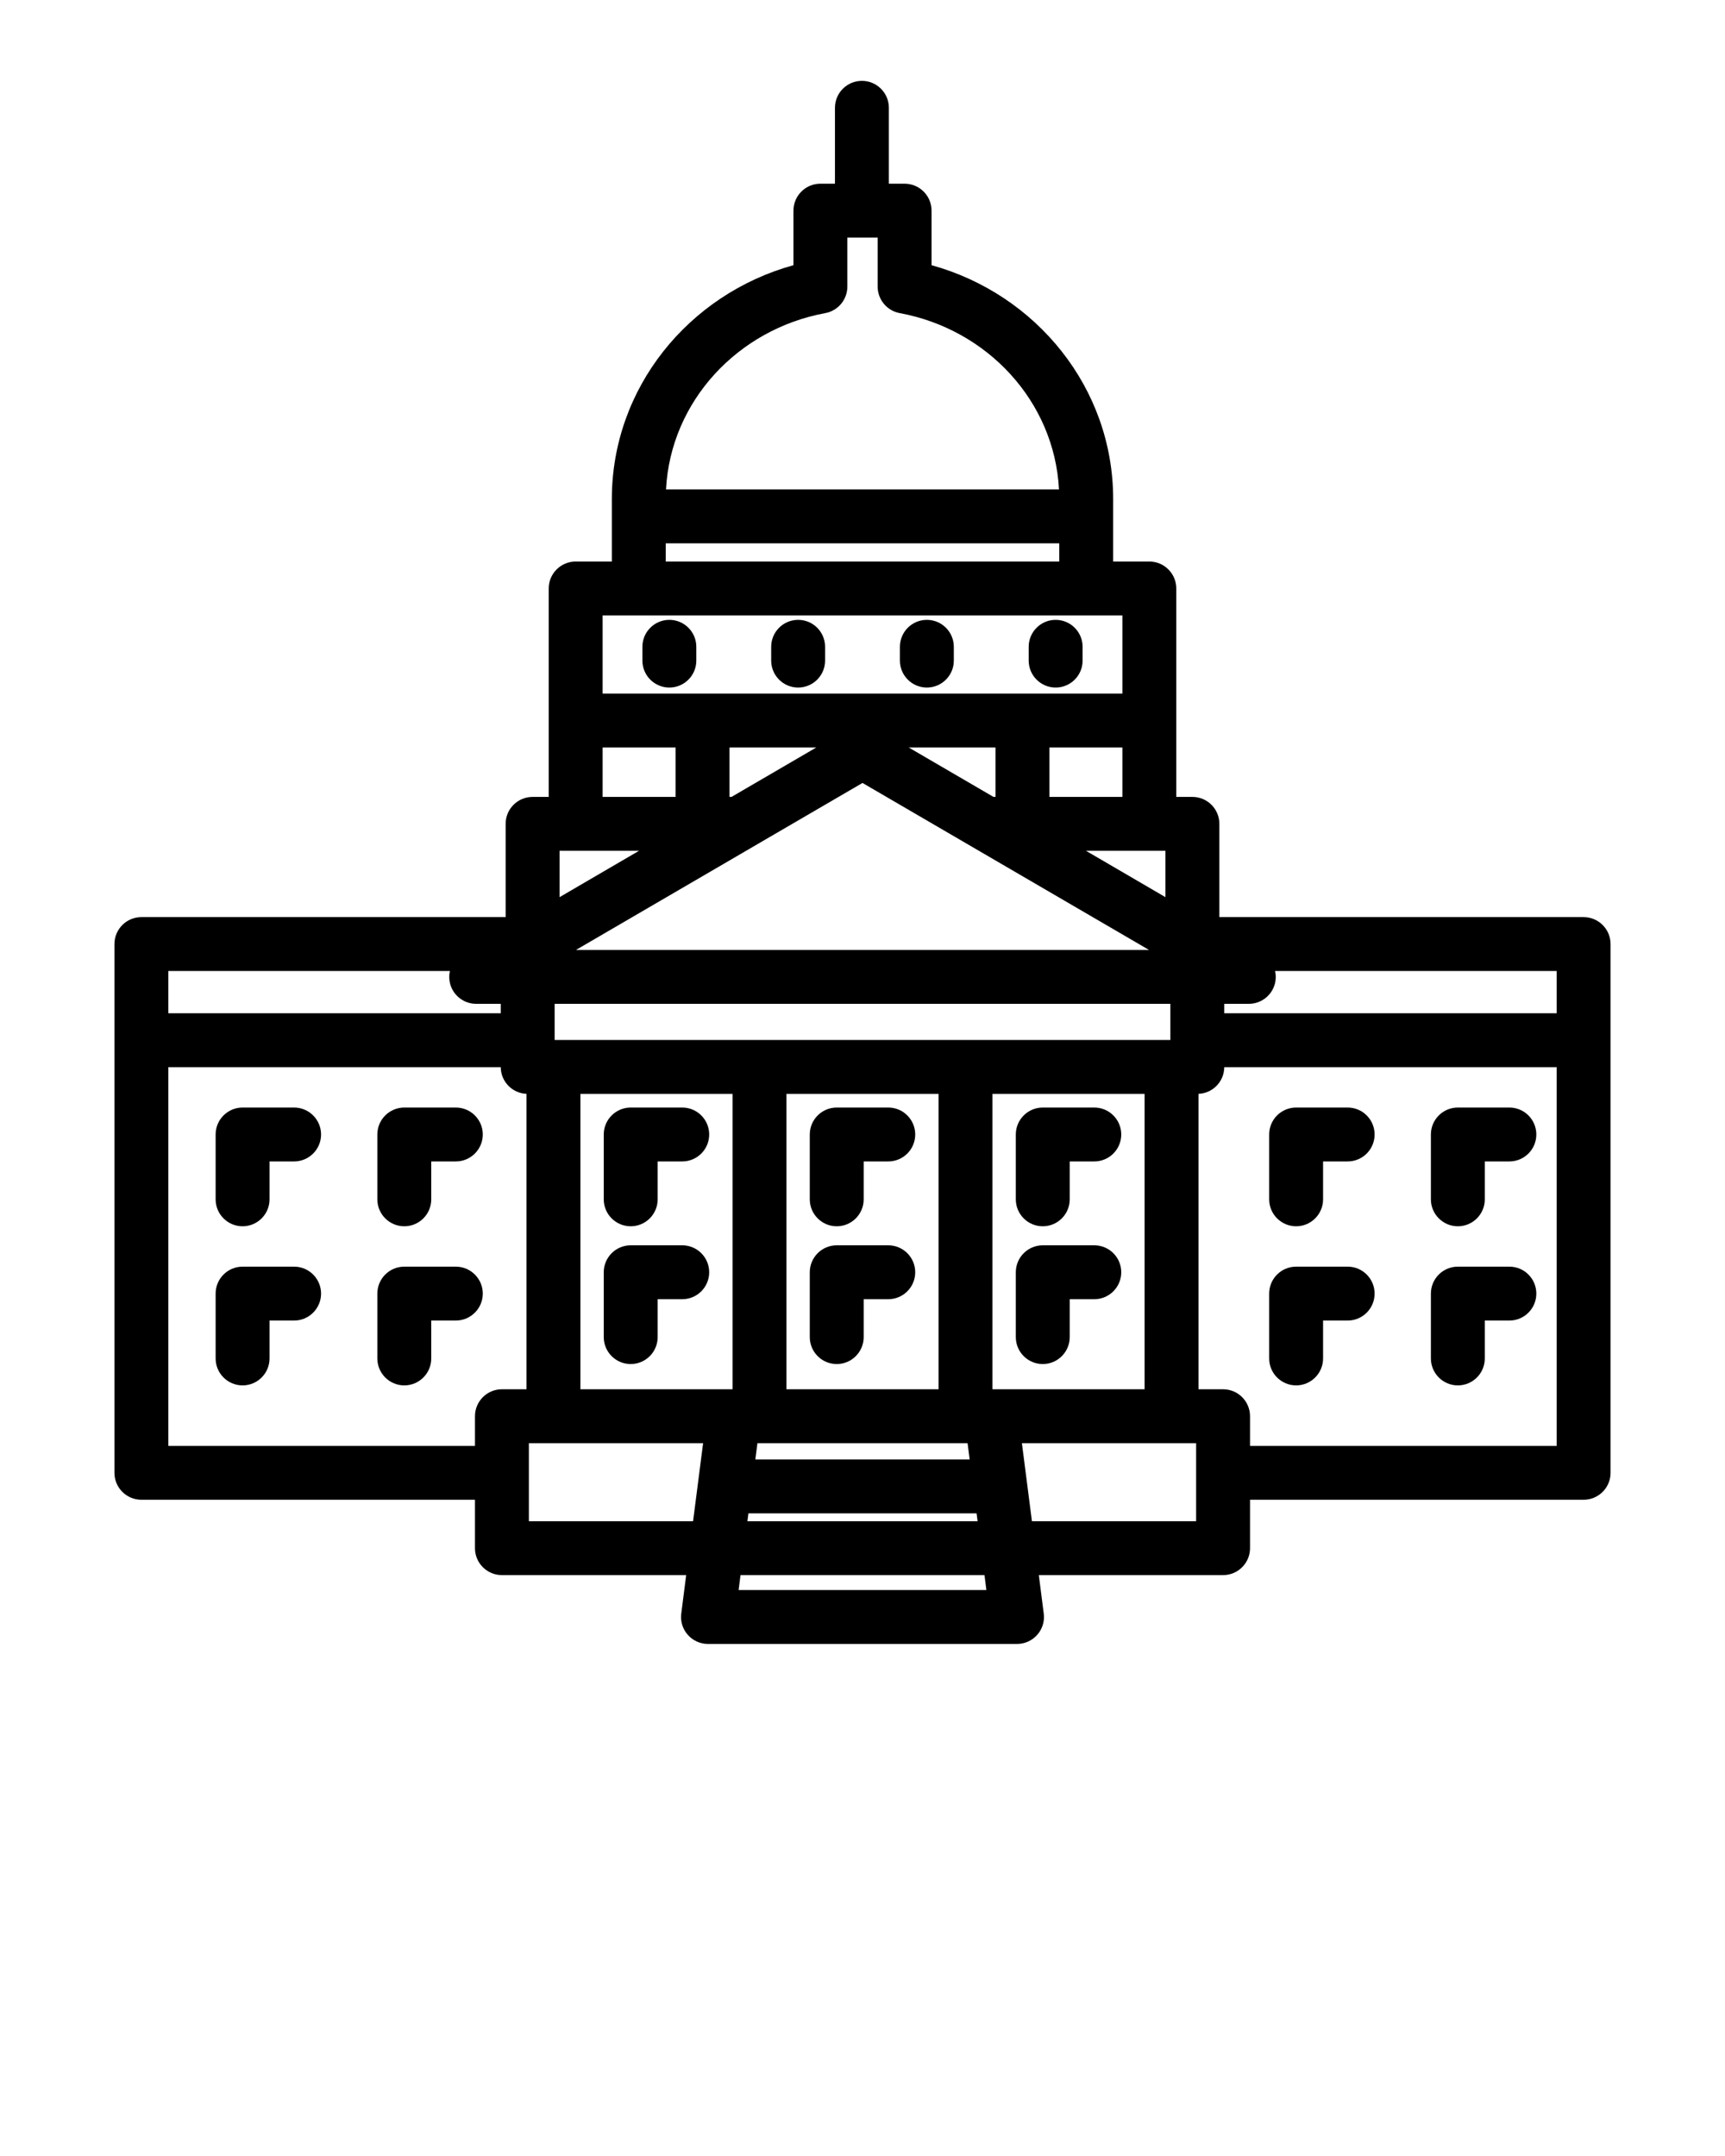 <svg
  xmlns="http://www.w3.org/2000/svg"
  xmlns:xlink="http://www.w3.org/1999/xlink"
  xmlns:serif="http://www.serif.com/"
  viewBox="0 0 32 40"
  version="1.1"
  xml:space="preserve"
  style=""
  x="0px"
  y="0px"
  fill-rule="evenodd"
  clip-rule="evenodd"
  stroke-linejoin="round"
  stroke-miterlimit="2"
>
  <path
    d="M15.489,3.408l-0.27,0c-0.276,0 -0.5,0.224 -0.5,0.5l0,1.012c-1.948,0.54 -3.369,2.281 -3.369,4.339c0,0.181 0,0.296 0,0.318l0,0.841l-0.671,0c-0.276,0 -0.5,0.224 -0.5,0.5l0,3.867l-0.299,0c-0.277,0 -0.5,0.224 -0.5,0.5l-0,1.73l-6.757,-0c-0.276,-0 -0.5,0.224 -0.5,0.5l-0,9.81c-0,0.276 0.224,0.5 0.5,0.5l6.188,-0l0,0.898c0,0.276 0.224,0.5 0.5,0.5l3.418,-0l-0.091,0.713c-0.019,0.143 0.025,0.286 0.12,0.394c0.095,0.108 0.232,0.17 0.375,0.17l5.734,-0c0.143,-0 0.28,-0.062 0.375,-0.17c0.095,-0.108 0.139,-0.251 0.12,-0.394l-0.091,-0.713l3.418,-0c0.276,-0 0.5,-0.224 0.5,-0.5l-0,-0.898l6.188,-0c0.276,-0 0.5,-0.224 0.5,-0.5l0,-9.81c0,-0.276 -0.224,-0.5 -0.5,-0.5l-6.757,-0l0,-1.73c0,-0.276 -0.223,-0.5 -0.5,-0.5l-0.299,0l-0,-3.867c-0,-0.276 -0.224,-0.5 -0.5,-0.5l-0.671,0l-0,-0.838l-0,-0.321c-0,-2.058 -1.421,-3.799 -3.369,-4.339l-0,-1.012c-0,-0.276 -0.224,-0.5 -0.5,-0.5l-0.292,0l0,-1.408c0,-0.276 -0.224,-0.5 -0.5,-0.5c-0.276,-0 -0.5,0.224 -0.5,0.5l0,1.408Zm2.774,25.815l0.035,0.277c0,-0 -4.596,-0 -4.596,-0l0.035,-0.277l4.526,-0Zm-8.452,-2.448l0,1.448l3.046,-0l0.186,-1.448l-3.232,-0Zm4.073,1.302l-0.019,0.146l4.27,-0l-0.019,-0.146l-4.232,0Zm5.073,-1.302l0.186,1.448l3.046,-0l-0,-1.448l-3.232,-0Zm-4.945,0.302l0.039,-0.302l3.898,-0l0.039,0.302l-3.976,0Zm14.865,-7.278l-6.166,-0c-0.002,0.267 -0.213,0.484 -0.478,0.495l0,5.481l0.456,-0c0.276,-0 0.5,0.223 0.5,0.5l-0,0.55l5.688,-0l0,-7.026Zm-20.066,7.026l0,-0.55c0,-0.277 0.224,-0.5 0.5,-0.5l0.456,-0l-0,-5.481c-0.265,-0.011 -0.476,-0.228 -0.478,-0.495l-6.166,-0l-0,7.026l5.688,-0Zm1.956,-6.53l-0,5.48l2.822,-0l-0,-5.48l-2.822,-0Zm3.822,-0l-0,5.48l2.822,-0l0,-5.48l-2.822,-0Zm3.822,-0l0,5.48l2.822,-0l0,-5.48l-2.822,-0Zm-12.955,3.205l-0.956,0c-0.276,0 -0.5,0.224 -0.5,0.5l-0,1.203c0,0.276 0.224,0.5 0.5,0.5c0.276,-0 0.5,-0.224 0.5,-0.5l-0,-0.703c-0,0 0.456,0 0.456,0c0.275,-0 0.5,-0.224 0.5,-0.5c-0,-0.276 -0.225,-0.5 -0.5,-0.5Zm22.544,0l-0.956,0c-0.276,0 -0.5,0.224 -0.5,0.5l0,1.203c0,0.276 0.225,0.5 0.5,0.5c0.276,-0 0.5,-0.224 0.5,-0.5l0,-0.703c0,0 0.456,0 0.456,0c0.276,-0 0.5,-0.224 0.5,-0.5c-0,-0.276 -0.224,-0.5 -0.5,-0.5Zm-19.544,0l-0.956,0c-0.276,0 -0.5,0.224 -0.5,0.5l-0,1.203c-0,0.276 0.224,0.5 0.5,0.5c0.276,-0 0.5,-0.224 0.5,-0.5l-0,-0.703c-0,0 0.456,0 0.456,0c0.275,-0 0.5,-0.224 0.5,-0.5c-0,-0.276 -0.225,-0.5 -0.5,-0.5Zm16.544,0l-0.956,0c-0.276,0 -0.5,0.224 -0.5,0.5l0,1.203c0,0.276 0.225,0.5 0.5,0.5c0.276,-0 0.5,-0.224 0.5,-0.5l0,-0.703c0,0 0.456,0 0.456,0c0.276,-0 0.5,-0.224 0.5,-0.5c-0,-0.276 -0.224,-0.5 -0.5,-0.5Zm-4.7,-0.396l-0.956,0c-0.276,0 -0.5,0.224 -0.5,0.5l0,1.203c0,0.276 0.224,0.5 0.5,0.5c0.276,0 0.5,-0.224 0.5,-0.5l0,-0.703c0,0 0.456,0 0.456,0c0.276,0 0.5,-0.224 0.5,-0.5c-0,-0.276 -0.224,-0.5 -0.5,-0.5Zm-3.822,0l-0.956,0c-0.276,0 -0.5,0.224 -0.5,0.5l0,1.203c0,0.276 0.224,0.5 0.5,0.5c0.276,0 0.5,-0.224 0.5,-0.5l0,-0.703c0,0 0.456,0 0.456,0c0.276,0 0.5,-0.224 0.5,-0.5c-0,-0.276 -0.224,-0.5 -0.5,-0.5Zm-3.822,0l-0.956,0c-0.276,0 -0.5,0.224 -0.5,0.5l0,1.203c0,0.276 0.224,0.5 0.5,0.5c0.276,0 0.5,-0.224 0.5,-0.5l0,-0.703c0,0 0.456,0 0.456,0c0.276,0 0.5,-0.224 0.5,-0.5c-0,-0.276 -0.224,-0.5 -0.5,-0.5Zm3.822,-2.556l-0.956,-0c-0.276,-0 -0.5,0.224 -0.5,0.5l0,1.203c0,0.276 0.224,0.5 0.5,0.5c0.276,-0 0.5,-0.224 0.5,-0.5l0,-0.703c0,-0 0.456,-0 0.456,-0c0.276,-0 0.5,-0.224 0.5,-0.5c-0,-0.276 -0.224,-0.5 -0.5,-0.5Zm-11.022,-0l-0.956,-0c-0.276,-0 -0.5,0.224 -0.5,0.5l-0,1.203c0,0.276 0.224,0.5 0.5,0.5c0.276,-0 0.5,-0.224 0.5,-0.5l-0,-0.703c-0,-0 0.456,-0 0.456,-0c0.275,-0 0.5,-0.224 0.5,-0.5c-0,-0.276 -0.225,-0.5 -0.5,-0.5Zm7.2,-0l-0.956,-0c-0.276,-0 -0.5,0.224 -0.5,0.5l0,1.203c0,0.276 0.224,0.5 0.5,0.5c0.276,-0 0.5,-0.224 0.5,-0.5l0,-0.703c0,-0 0.456,-0 0.456,-0c0.276,-0 0.5,-0.224 0.5,-0.5c-0,-0.276 -0.224,-0.5 -0.5,-0.5Zm15.344,-0l-0.956,-0c-0.276,-0 -0.5,0.224 -0.5,0.5l0,1.203c0,0.276 0.225,0.5 0.5,0.5c0.276,-0 0.5,-0.224 0.5,-0.5l0,-0.703c0,-0 0.456,-0 0.456,-0c0.276,-0 0.5,-0.224 0.5,-0.5c0,-0.276 -0.224,-0.5 -0.5,-0.5Zm-7.7,-0l-0.956,-0c-0.276,-0 -0.5,0.224 -0.5,0.5l0,1.203c0,0.276 0.224,0.5 0.5,0.5c0.276,-0 0.5,-0.224 0.5,-0.5l0,-0.703c0,-0 0.456,-0 0.456,-0c0.276,-0 0.5,-0.224 0.5,-0.5c-0,-0.276 -0.224,-0.5 -0.5,-0.5Zm-11.844,-0l-0.956,-0c-0.276,-0 -0.5,0.224 -0.5,0.5l-0,1.203c-0,0.276 0.224,0.5 0.5,0.5c0.276,-0 0.5,-0.224 0.5,-0.5l-0,-0.703c-0,-0 0.456,-0 0.456,-0c0.275,-0 0.5,-0.224 0.5,-0.5c-0,-0.276 -0.225,-0.5 -0.5,-0.5Zm16.544,-0l-0.956,-0c-0.276,-0 -0.5,0.224 -0.5,0.5l0,1.203c0,0.276 0.225,0.5 0.5,0.5c0.276,-0 0.5,-0.224 0.5,-0.5l0,-0.703c0,-0 0.456,-0 0.456,-0c0.276,-0 0.5,-0.224 0.5,-0.5c0,-0.276 -0.224,-0.5 -0.5,-0.5Zm-3.289,-1.924l-0,0.671l-3.798,-0l-3.823,-0l-3.801,-0c0,-0 0,-0.668 0,-0.671l11.422,0Zm7.166,-0.609l-5.223,-0c0.018,0.077 0.017,0.159 -0.005,0.24c-0.059,0.218 -0.257,0.369 -0.483,0.369l-0.455,0l-0,0.175l6.166,-0l0,-0.784Zm-25.754,0.784l6.166,-0l0,-0.175l-0.455,0c-0.226,0 -0.424,-0.151 -0.483,-0.369c-0.022,-0.081 -0.023,-0.163 -0.005,-0.24l-5.223,-0l-0,0.784Zm10.835,-3.083l2.042,-1.19l5.315,3.098l-10.63,0l3.27,-1.906l0.003,-0.002Zm-2.104,0.069l-1.474,0.86c-0,-0 -0,-0.86 -0,-0.86l0.306,0l1.168,0Zm8.292,0l1.474,0.86l0,-0.86l-1.474,0Zm-6.613,-1.917l0,0.917l0.037,0l1.573,-0.917l-1.61,0Zm-1,0.917l0,-0.917l-1.354,0l0,0.917l1.354,0Zm4.324,-0.917l1.573,0.917l0.037,0l-0,-0.917l-1.61,0Zm3.964,0l-1.354,0l-0,0.917l1.354,0l-0,-0.917Zm-0,-1l-0,-1.45c-0,0 -9.642,0 -9.642,0l0,1.45l9.642,0Zm-6.515,-0.868l-0,0.256c-0,0.276 0.224,0.5 0.5,0.5c0.276,-0 0.5,-0.224 0.5,-0.5l-0,-0.256c-0,-0.276 -0.224,-0.5 -0.5,-0.5c-0.276,0 -0.5,0.224 -0.5,0.5Zm2.388,-0l0,0.256c0,0.276 0.224,0.5 0.5,0.5c0.276,-0 0.5,-0.224 0.5,-0.5l0,-0.256c0,-0.276 -0.224,-0.5 -0.5,-0.5c-0.276,0 -0.5,0.224 -0.5,0.5Zm-4.777,-0l-0,0.256c-0,0.276 0.224,0.5 0.5,0.5c0.276,-0 0.5,-0.224 0.5,-0.5l-0,-0.256c-0,-0.276 -0.224,-0.5 -0.5,-0.5c-0.276,0 -0.5,0.224 -0.5,0.5Zm7.166,-0l0,0.256c0,0.276 0.224,0.5 0.5,0.5c0.276,-0 0.5,-0.224 0.5,-0.5l0,-0.256c0,-0.276 -0.224,-0.5 -0.5,-0.5c-0.276,0 -0.5,0.224 -0.5,0.5Zm0.567,-1.92l-0,0.338c-0,0 -7.3,0 -7.3,0c0,0 0,-0.338 0,-0.338l7.3,0Zm-0.005,-1l-7.29,0c0.085,-1.636 1.332,-2.972 2.955,-3.271c0.237,-0.044 0.409,-0.251 0.409,-0.492l0,-0.909c0,0 0.562,0 0.562,0c-0,0 -0,0.909 -0,0.909c-0,0.241 0.172,0.448 0.409,0.492c1.623,0.299 2.87,1.635 2.955,3.271Z"
  />

</svg>
